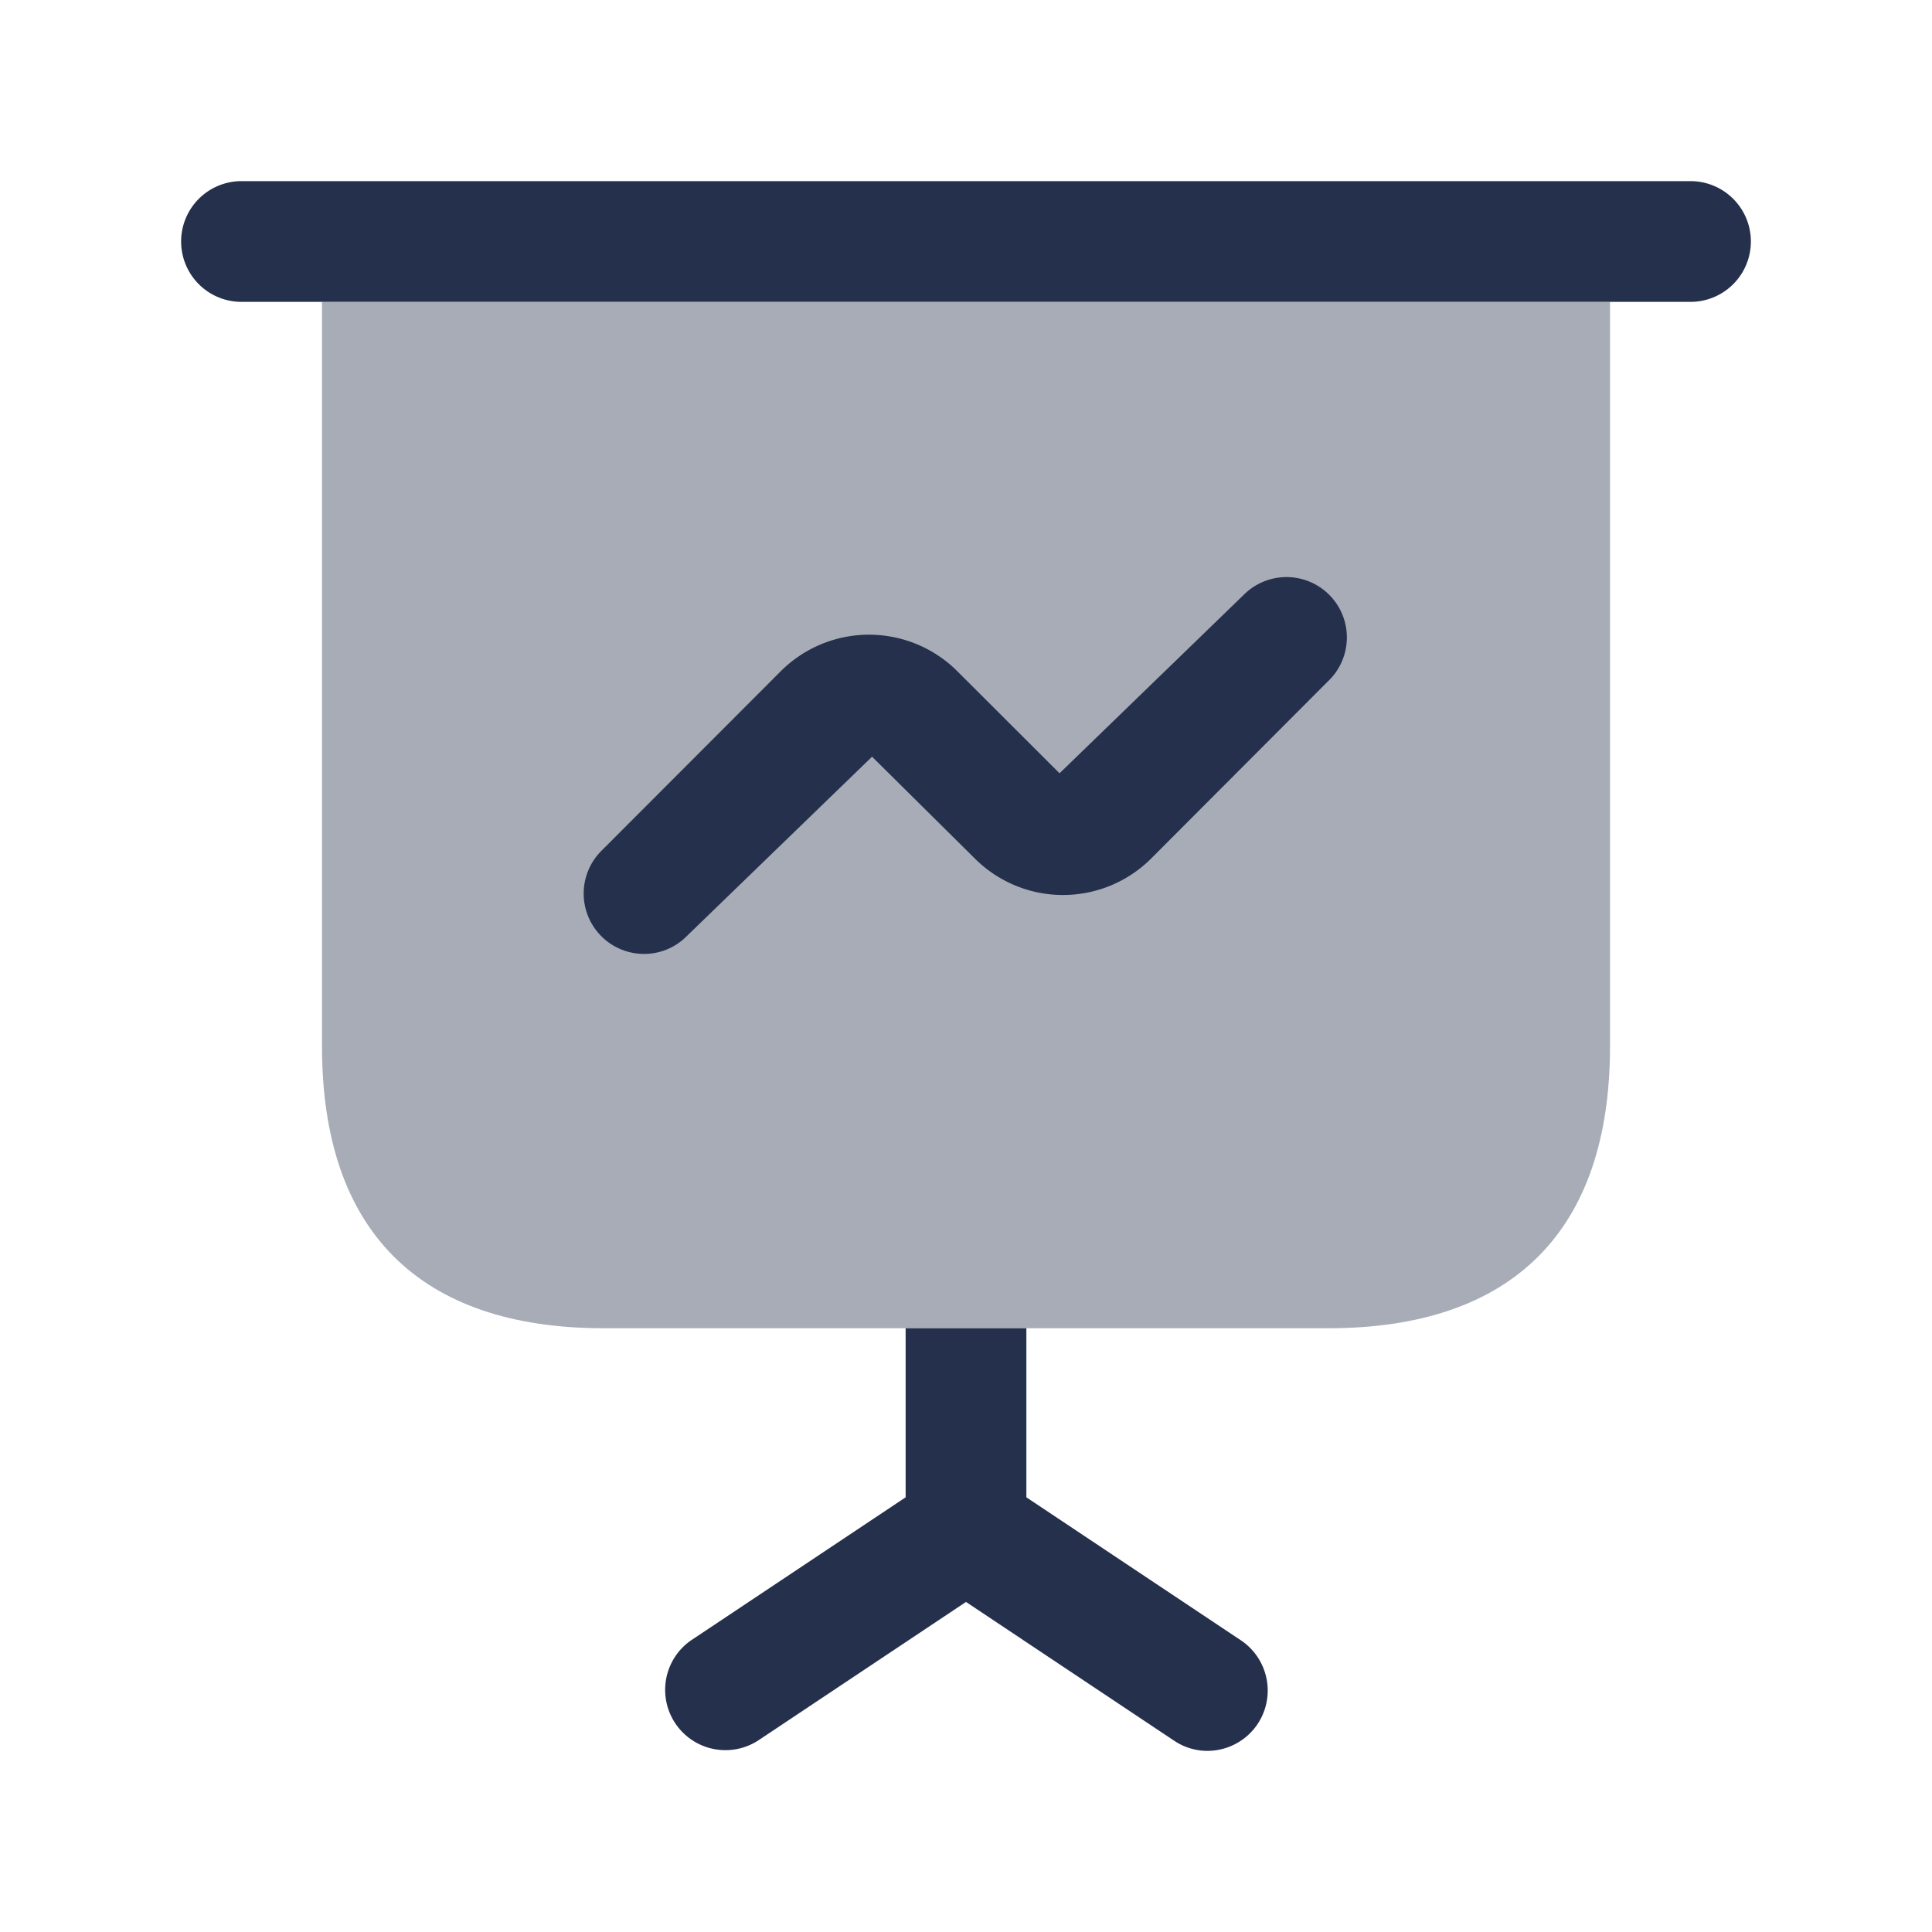 <svg id="Layer" xmlns="http://www.w3.org/2000/svg" viewBox="0 0 24 24"><defs><style>.cls-1,.cls-2{fill:#25314c;}.cls-1{opacity:0.4;}</style></defs><g id="presentation-chart-line"><path class="cls-1" d="M20,3.75V13c0,2.29-1.21,3.5-3.5,3.5h-9C5.21,16.5,4,15.29,4,13V3.75Z"/><path class="cls-2" d="M21,3.75H3a.75.75,0,0,1,0-1.5H21a.75.75,0,0,1,0,1.5Z"/><path class="cls-2" d="M15.62,21.42a.751.751,0,0,1-.62.33.741.741,0,0,1-.42-.13L12,19.9,9.42,21.62a.749.749,0,0,1-.84-1.24l2.67-1.78V16.5h1.5v2.1l2.67,1.78A.751.751,0,0,1,15.62,21.42Z"/><path class="cls-2" d="M8,11.85a.75.75,0,0,1-.53-1.28L9.7,8.337a1.552,1.552,0,0,1,2.191,0l1.271,1.269L15.47,7.37a.75.75,0,0,1,1.06,1.06L14.3,10.665a1.55,1.55,0,0,1-2.19,0L10.833,9.4,8.53,11.63A.744.744,0,0,1,8,11.85Z"/></g></svg>